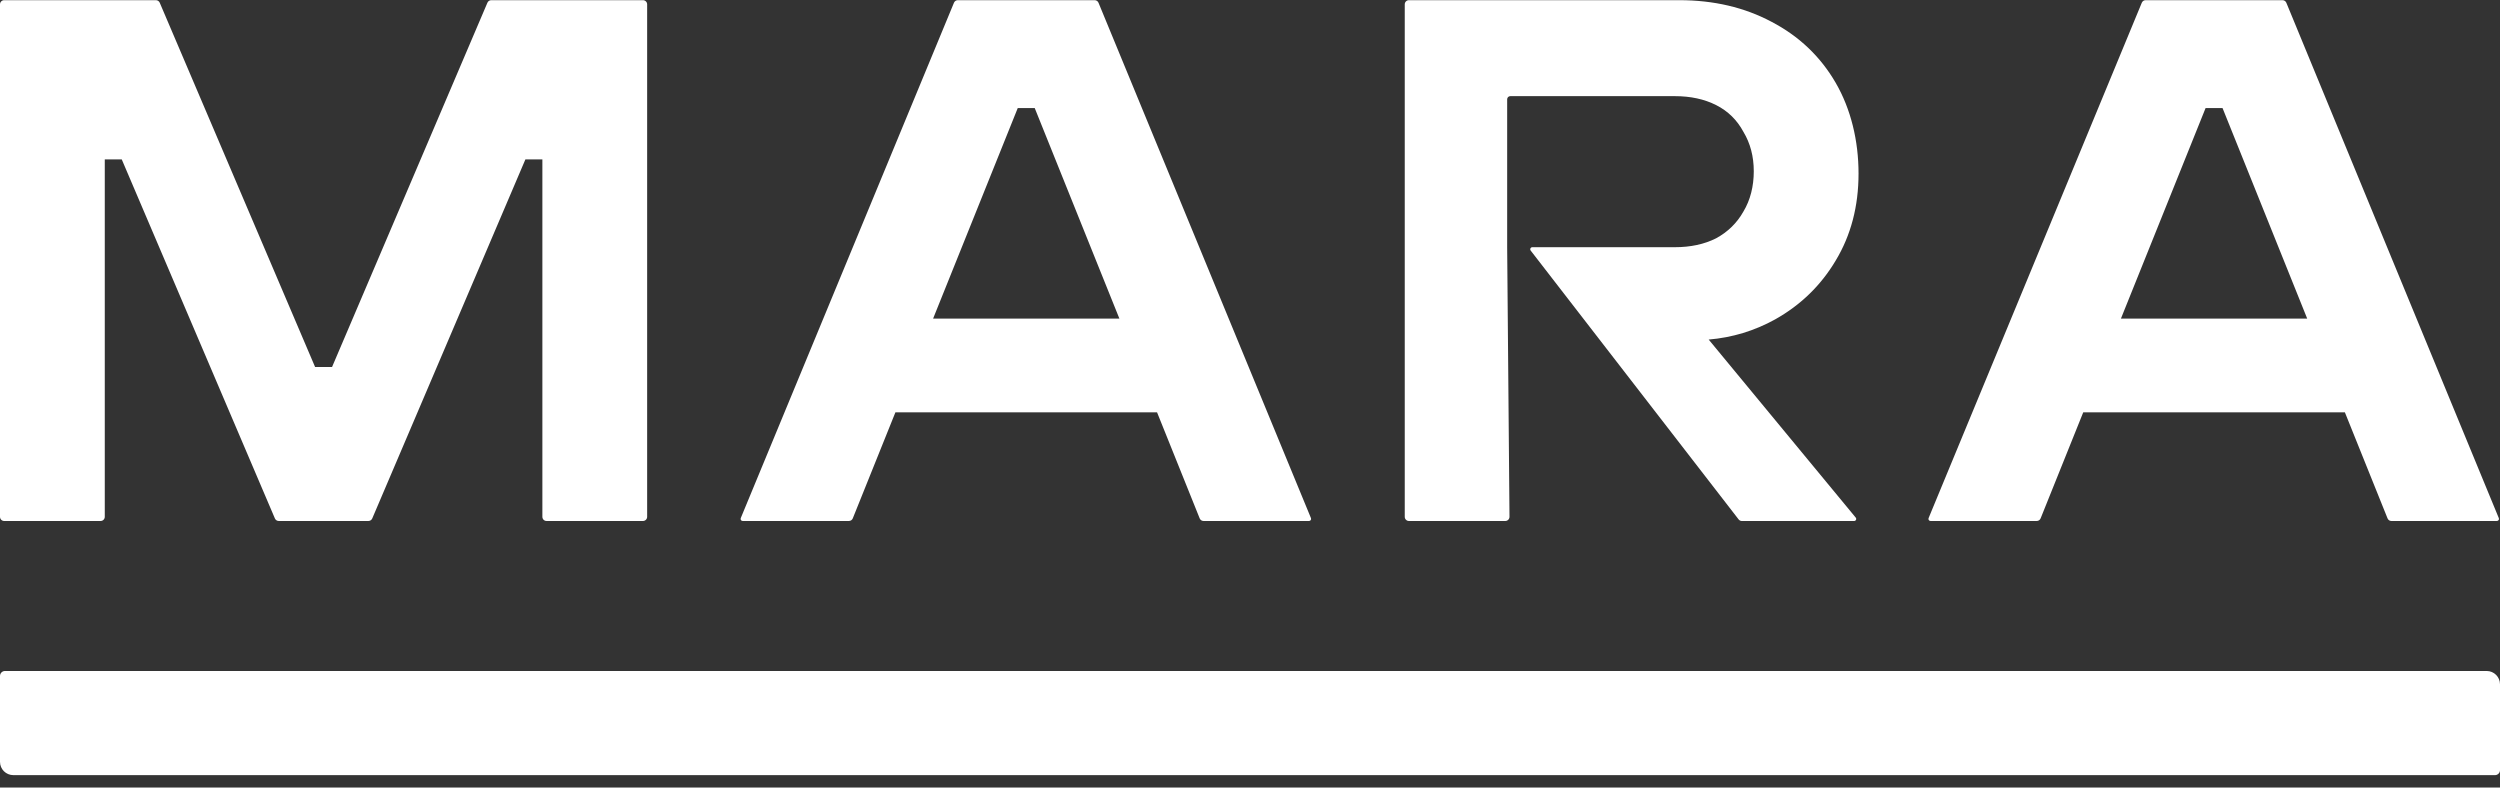 <svg xmlns="http://www.w3.org/2000/svg" width="100%" viewBox="0 0 200 63" fill="none" class="logo_svg"><rect x="0" y="0" width="200" height="63" fill="#333333" stroke="none"/><path d="M0.4 53.678C0.179 53.678 8.9391e-06 53.857 8.66047e-06 54.078L0 60.945C0 61.534 0.478 62.011 1.067 62.011H199.6C199.821 62.011 200 61.832 200 61.611V54.745C200 54.156 199.522 53.678 198.933 53.678H0.4Z" fill="white" class="logo_bar"></path><path d="M0.333 0.014C0.149 0.014 0 0.163 0 0.347V41.346C0 41.53 0.149 41.679 0.333 41.679H8.048C8.232 41.679 8.382 41.53 8.382 41.346V12.752H9.74L21.992 41.476C22.044 41.599 22.165 41.679 22.299 41.679H29.473C29.607 41.679 29.727 41.599 29.78 41.476L42.032 12.752H43.39V41.346C43.39 41.53 43.539 41.679 43.723 41.679H51.438C51.622 41.679 51.772 41.53 51.772 41.346V0.347C51.772 0.163 51.622 0.014 51.438 0.014H39.3C39.167 0.014 39.046 0.094 38.994 0.216L26.565 29.358H25.207L12.778 0.216C12.726 0.094 12.605 0.014 12.471 0.014H0.333ZM87.88 0.22C87.829 0.095 87.707 0.014 87.572 0.014H76.624C76.49 0.014 76.368 0.095 76.317 0.22L59.26 41.449C59.215 41.558 59.296 41.679 59.414 41.679H67.913C68.049 41.679 68.172 41.596 68.222 41.47L71.632 32.989H92.565L95.974 41.47C96.025 41.596 96.147 41.679 96.284 41.679H104.723C104.841 41.679 104.922 41.558 104.877 41.449L87.88 0.22ZM74.647 25.49L81.42 8.645H82.778L89.552 25.49H74.647ZM112.713 0.014C112.529 0.014 112.38 0.163 112.38 0.347V41.346C112.38 41.53 112.529 41.679 112.713 41.679H120.425C120.611 41.679 120.76 41.528 120.759 41.343L120.573 19.775V7.942C120.573 7.804 120.685 7.692 120.823 7.692H133.985C135.245 7.692 136.347 7.93 137.29 8.407C138.235 8.884 138.963 9.597 139.475 10.55C140.025 11.463 140.302 12.515 140.302 13.705C140.302 14.895 140.027 16.007 139.475 16.92C138.963 17.833 138.235 18.547 137.29 19.063C136.345 19.54 135.243 19.776 133.985 19.776H122.586C122.448 19.776 122.37 19.936 122.454 20.045L139.088 41.551C139.151 41.633 139.249 41.681 139.352 41.681H148.33C148.471 41.681 148.548 41.517 148.458 41.408L136.695 27.165C138.588 27.003 140.36 26.465 142.013 25.55C144.06 24.4 145.673 22.831 146.853 20.848C148.073 18.825 148.683 16.503 148.683 13.883C148.683 11.264 148.073 8.725 146.853 6.622C145.633 4.519 143.922 2.892 141.718 1.741C139.553 0.589 137.093 0.014 134.338 0.014H112.713ZM182.907 0.22C182.855 0.095 182.734 0.014 182.599 0.014H171.651C171.516 0.014 171.395 0.095 171.343 0.22L154.287 41.449C154.242 41.558 154.322 41.679 154.441 41.679H162.94C163.076 41.679 163.198 41.596 163.249 41.47L166.658 32.989H187.592L191.003 41.47C191.053 41.596 191.176 41.679 191.312 41.679H199.751C199.87 41.679 199.95 41.558 199.905 41.449L182.907 0.22ZM169.673 25.49L176.447 8.645H177.803L184.577 25.49H169.673Z" fill="white" class="logo_text"></path></svg> 